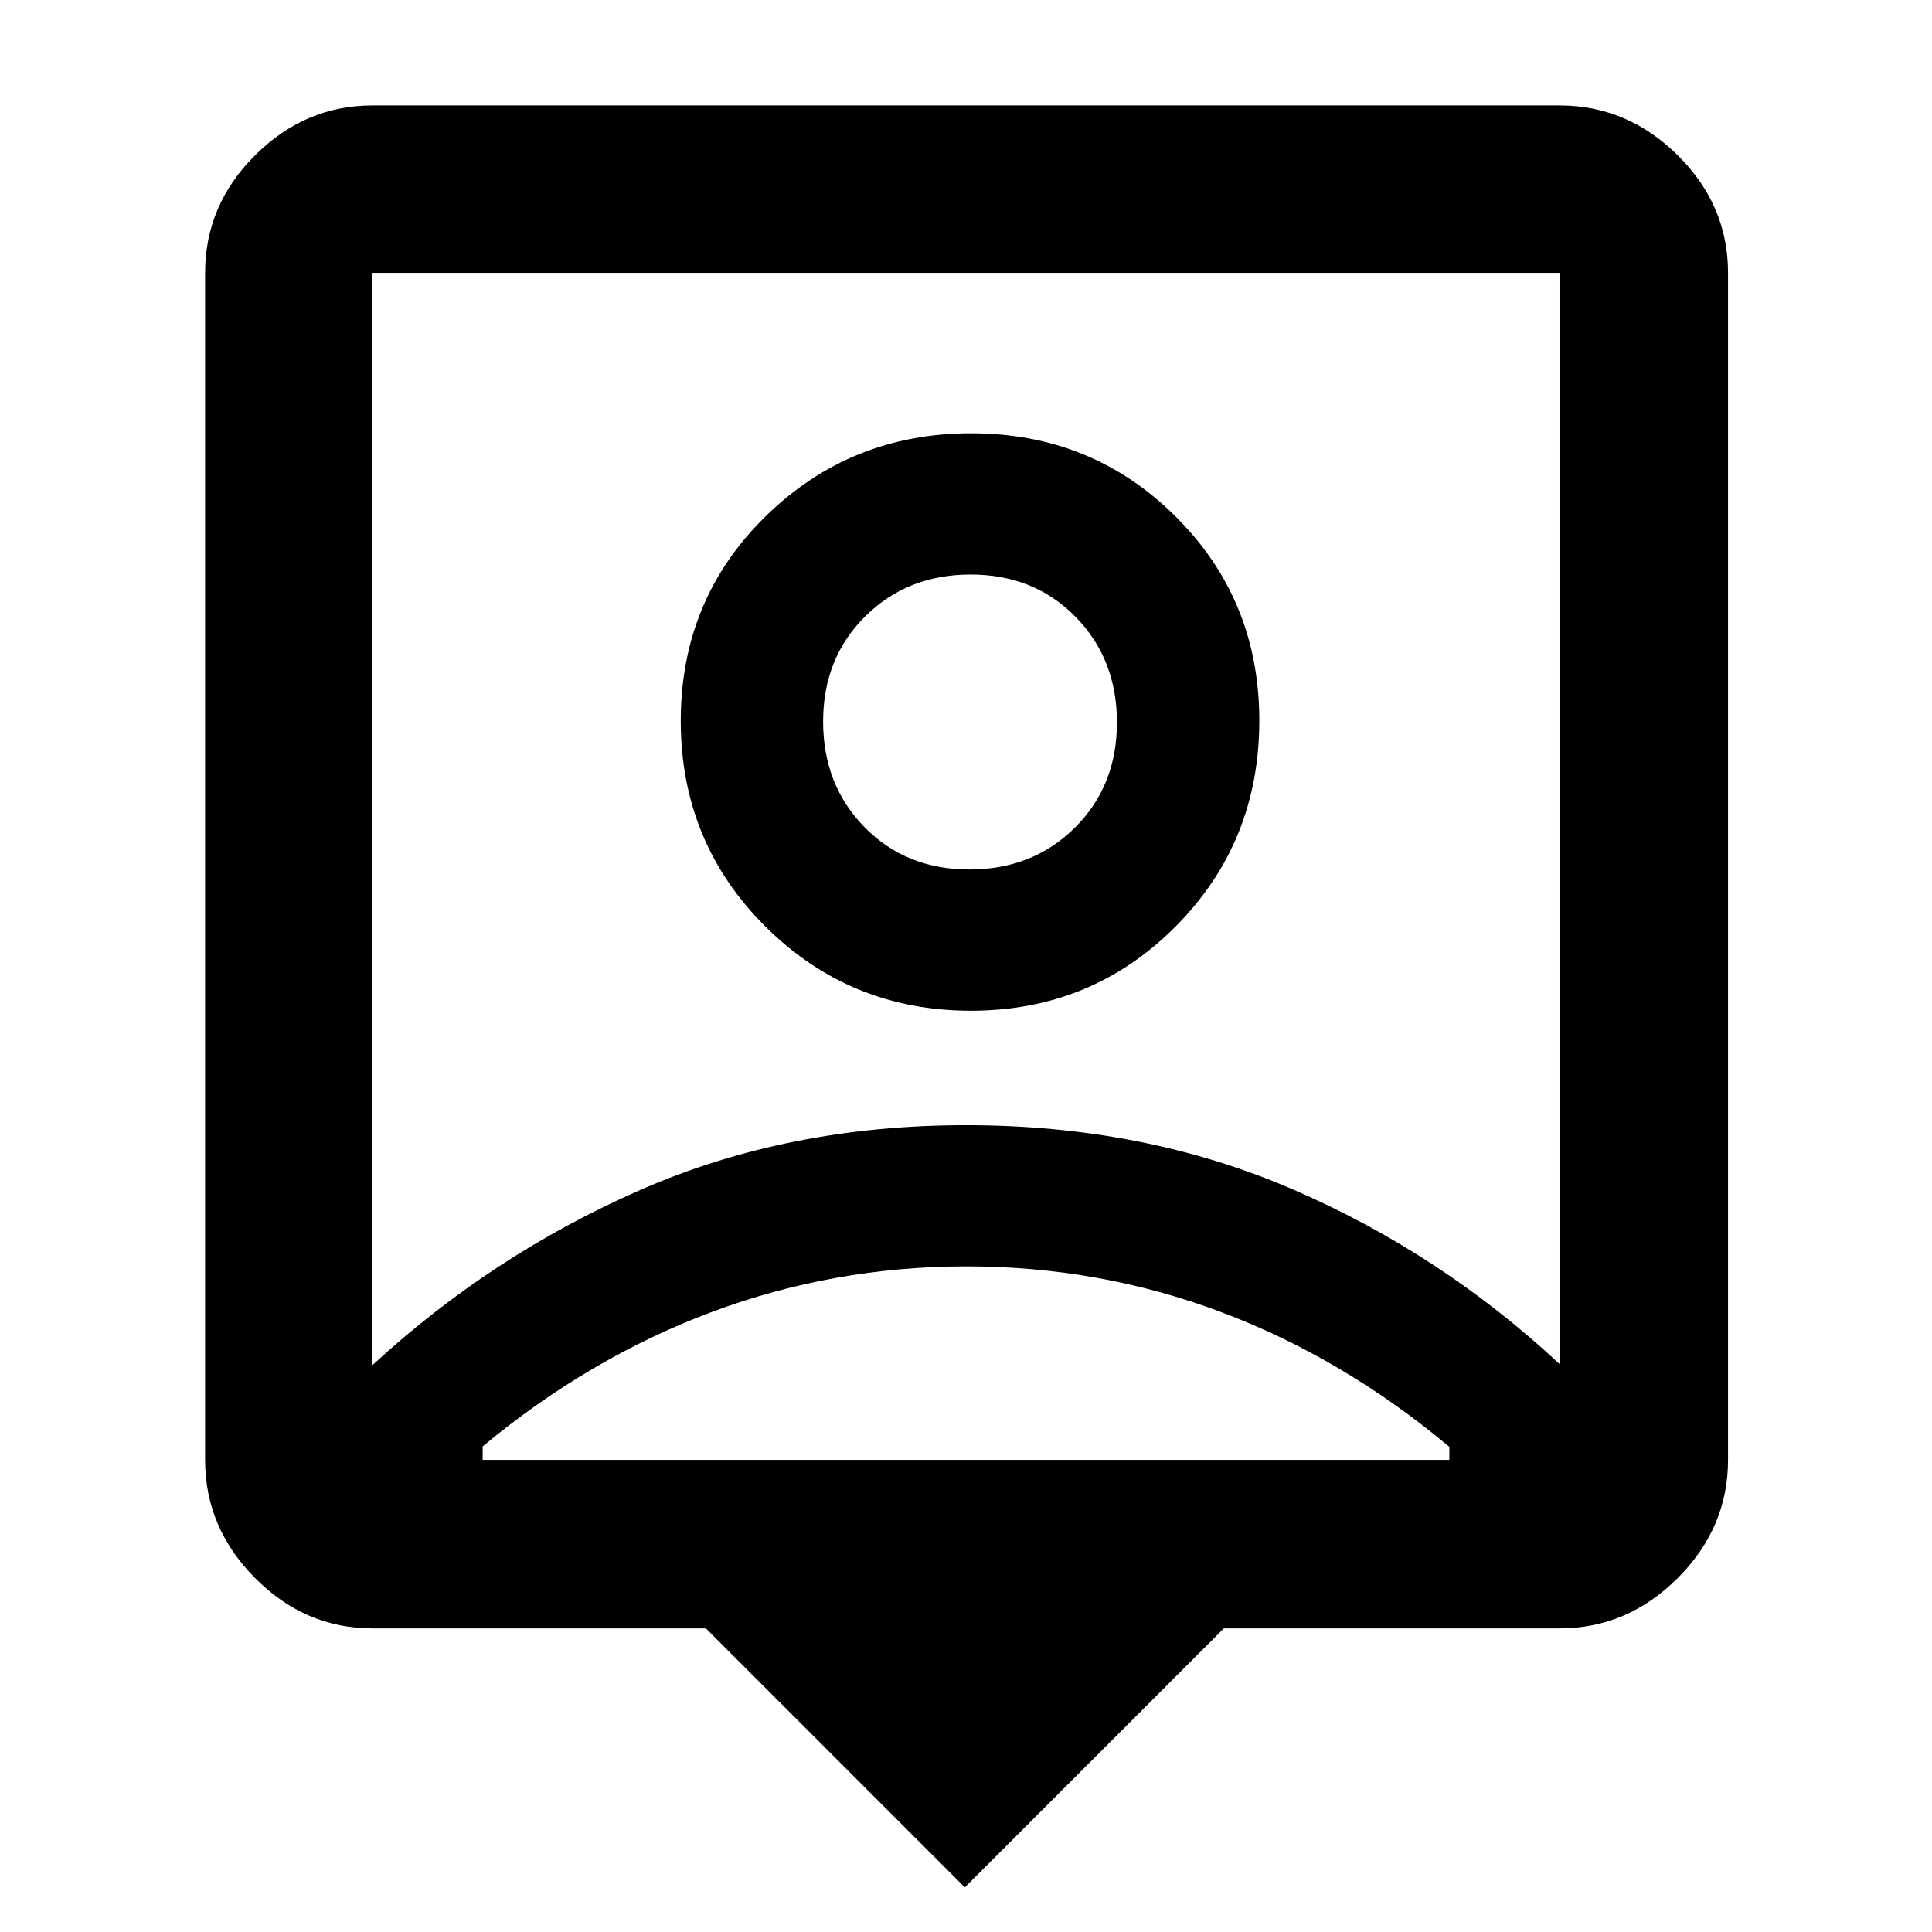 <svg xmlns="http://www.w3.org/2000/svg" height="48" viewBox="0 -960 960 960" width="48"><path d="m479.43-22.17-128.69-128.7H185.09q-33.5 0-58.34-25-24.84-25-24.84-58.74v-589.82q0-33.66 24.84-58.42 24.84-24.76 58.34-24.76h589.82q33.74 0 58.74 24.76t25 58.42v589.82q0 33.74-25 58.74t-58.74 25H608.13l-128.7 128.7ZM185.09-281.7q59.43-54.74 132.96-86.97 73.54-32.24 161.85-32.24 88.31 0 161.94 31.67 73.64 31.67 133.07 86.98v-542.17H185.09v542.73Zm297.33-176.08q60.05 0 101.68-41.81 41.64-41.81 41.64-102.35 0-60.05-41.57-101.4-41.57-41.36-101.62-41.36-60.05 0-102.17 41.29-42.12 41.28-42.12 101.62 0 60.33 42.05 102.17t102.11 41.84ZM239.83-234.61h480.34v-6.46Q667.36-285.25 606.88-308q-60.48-22.74-126.59-22.74-66.12 0-126.84 22.74-60.72 22.75-113.62 66.71v6.68Zm241.85-293.35q-31.46 0-52.07-20.98T409-601.47q0-31.55 20.93-52.3 20.92-20.75 52.39-20.75 31.46 0 52.07 20.98Q555-632.55 555-601.01q0 31.55-20.93 52.3-20.92 20.75-52.39 20.75ZM480-553.78Z"/></svg>